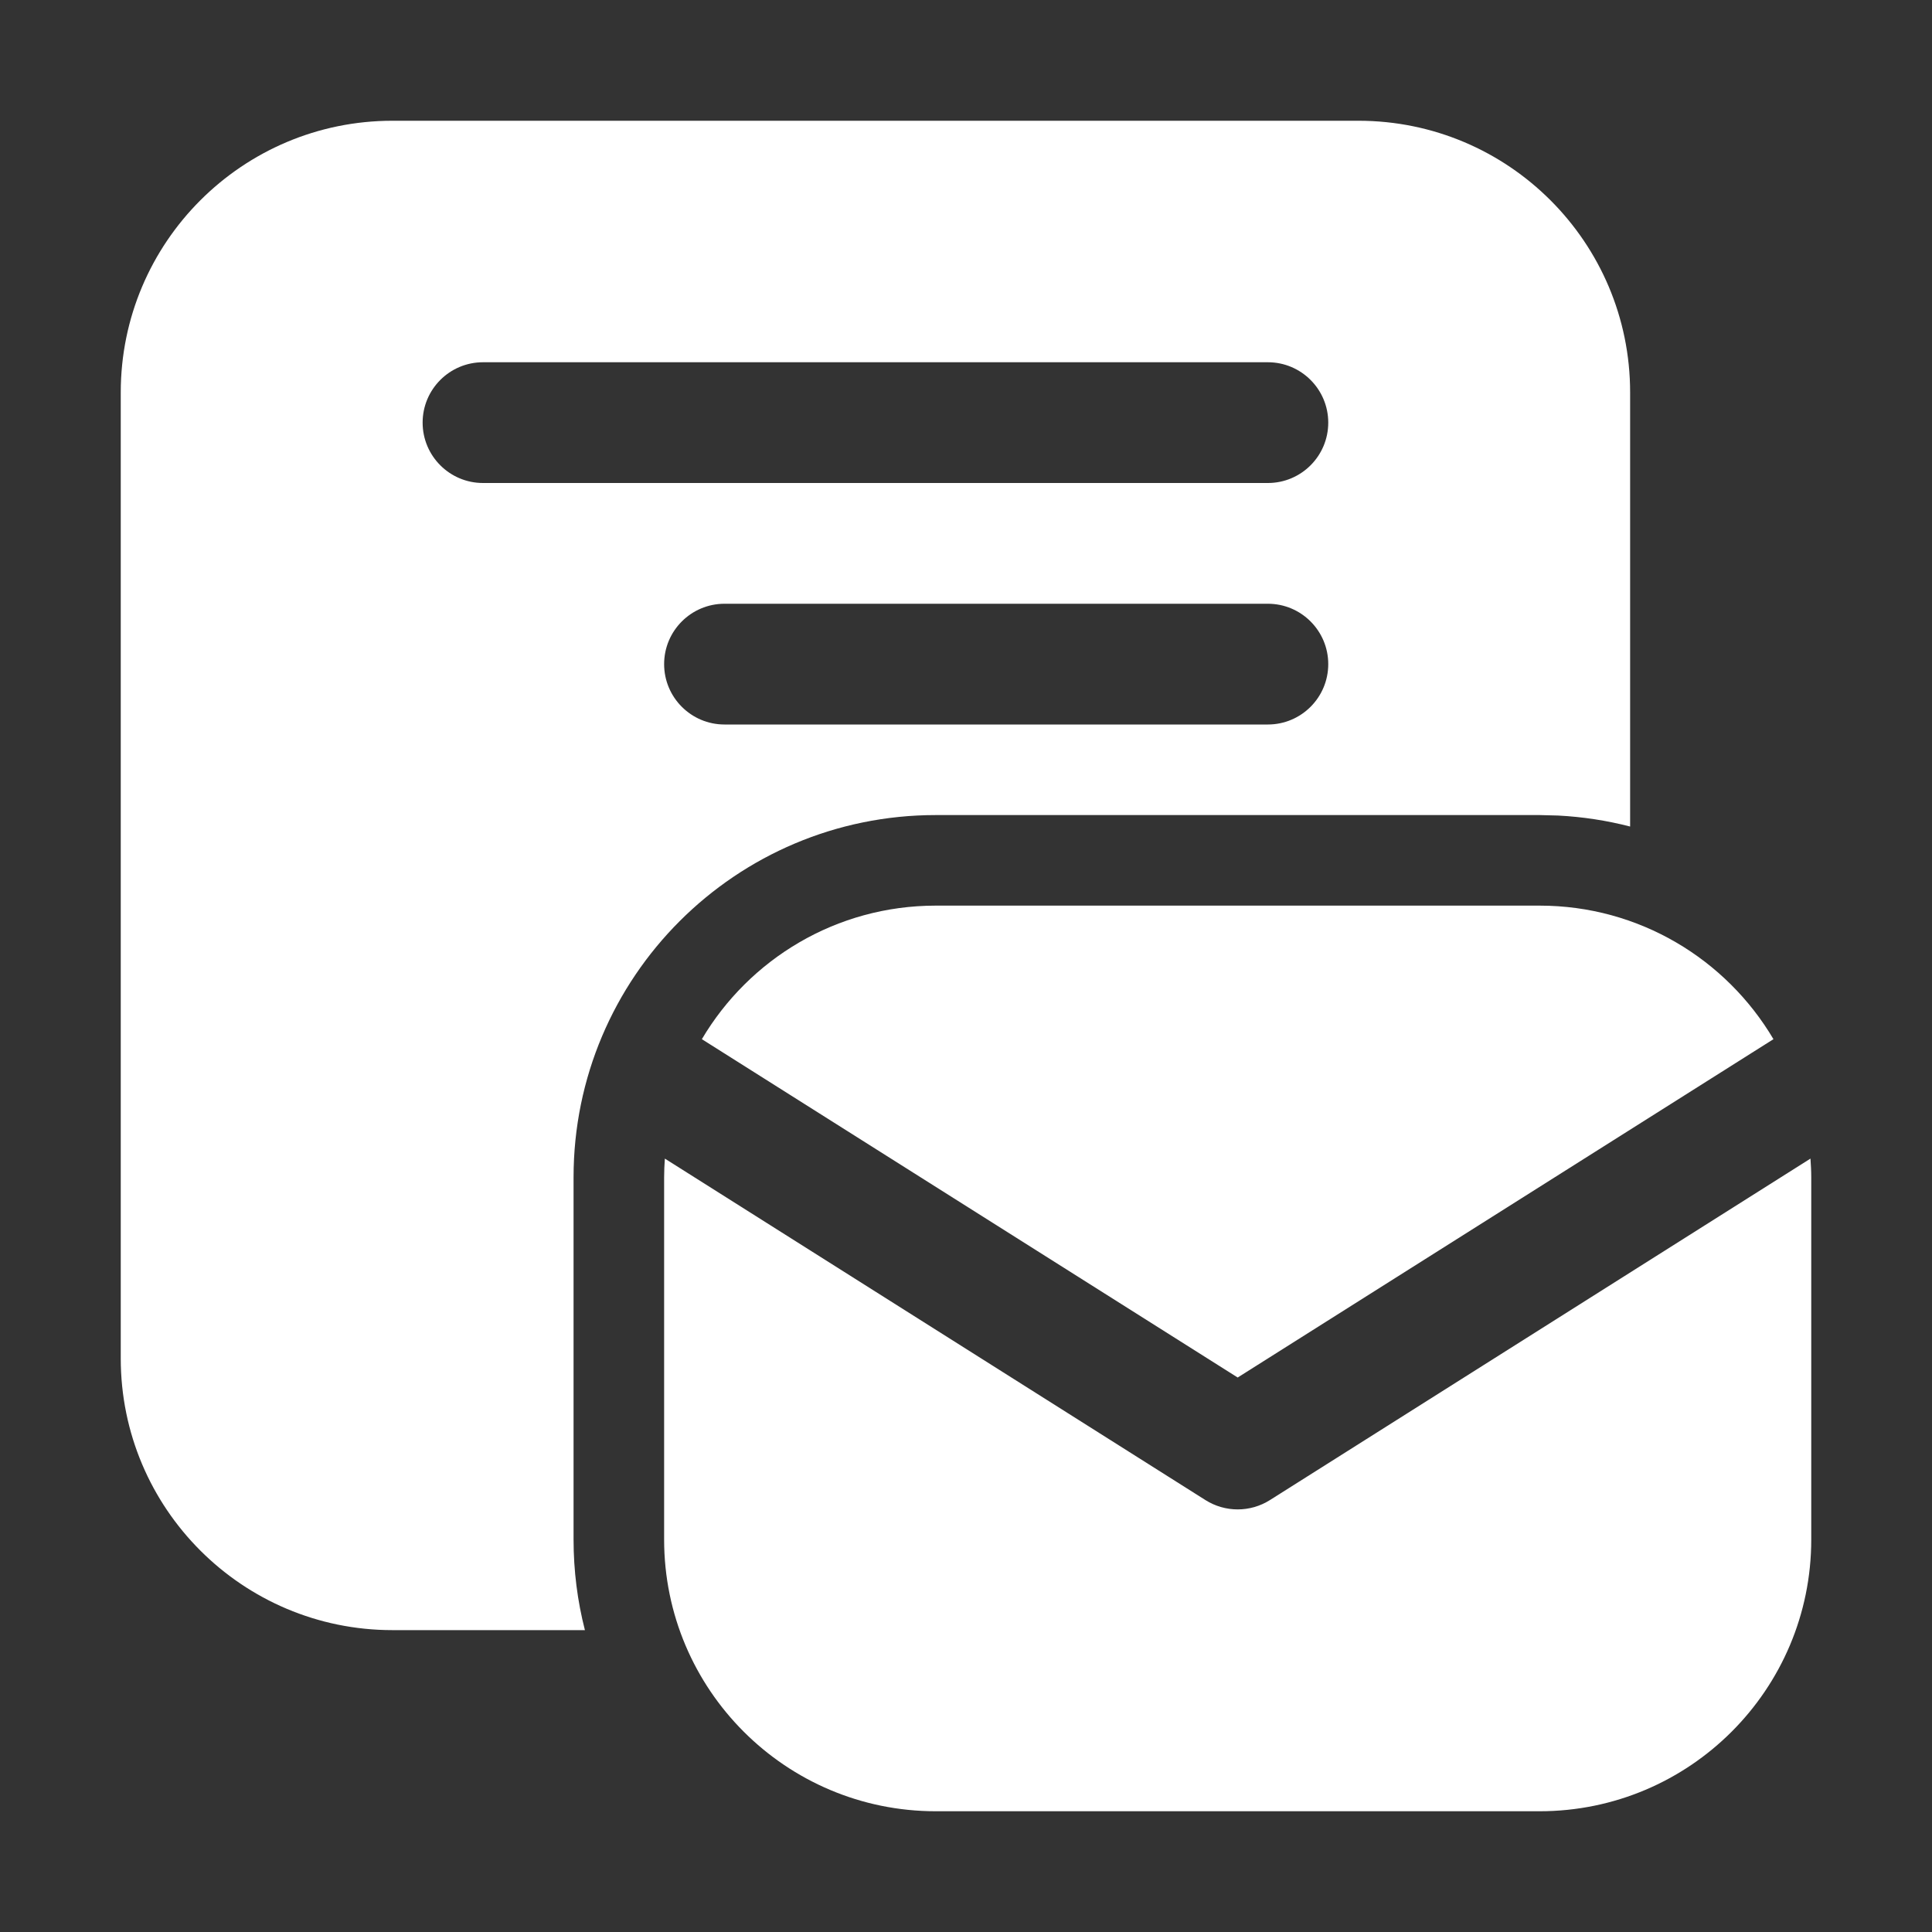 <svg width="32" height="32" viewBox="0 0 32 32" fill="none" xmlns="http://www.w3.org/2000/svg">
<rect x="0" y="0" width="32" height="32" fill="#333333" stroke="none"/>
<path d="M30 19.5V25.5C30 27.985 27.985 30 25.5 30H15.5C13.015 30 11 27.985 11 25.5V19.5C11 19.396 11.005 19.293 11.012 19.19L19.966 24.846C20.292 25.052 20.708 25.052 21.034 24.846L29.987 19.19C29.994 19.293 30 19.396 30 19.5ZM22.5 2C24.985 2 27 4.015 27 6.5V13.69C26.616 13.591 26.218 13.529 25.809 13.508L25.5 13.5H15.5C12.186 13.5 9.5 16.186 9.5 19.5V25.5C9.5 26.018 9.565 26.521 9.688 27H6.5C4.015 27 2 24.985 2 22.5V6.5C2 4.015 4.015 2 6.5 2H22.5ZM25.5 15C27.15 15 28.591 15.888 29.374 17.212L20.5 22.816L11.625 17.212C12.408 15.888 13.85 15 15.5 15H25.5ZM12 10C11.448 10 11 10.448 11 11C11 11.552 11.448 12 12 12H21C21.552 12 22 11.552 22 11C22 10.448 21.552 10 21 10H12ZM8 6C7.448 6 7 6.448 7 7C7 7.552 7.448 8 8 8H21C21.552 8 22 7.552 22 7C22 6.448 21.552 6 21 6H8Z" fill="#ffffff"/>
</svg>
